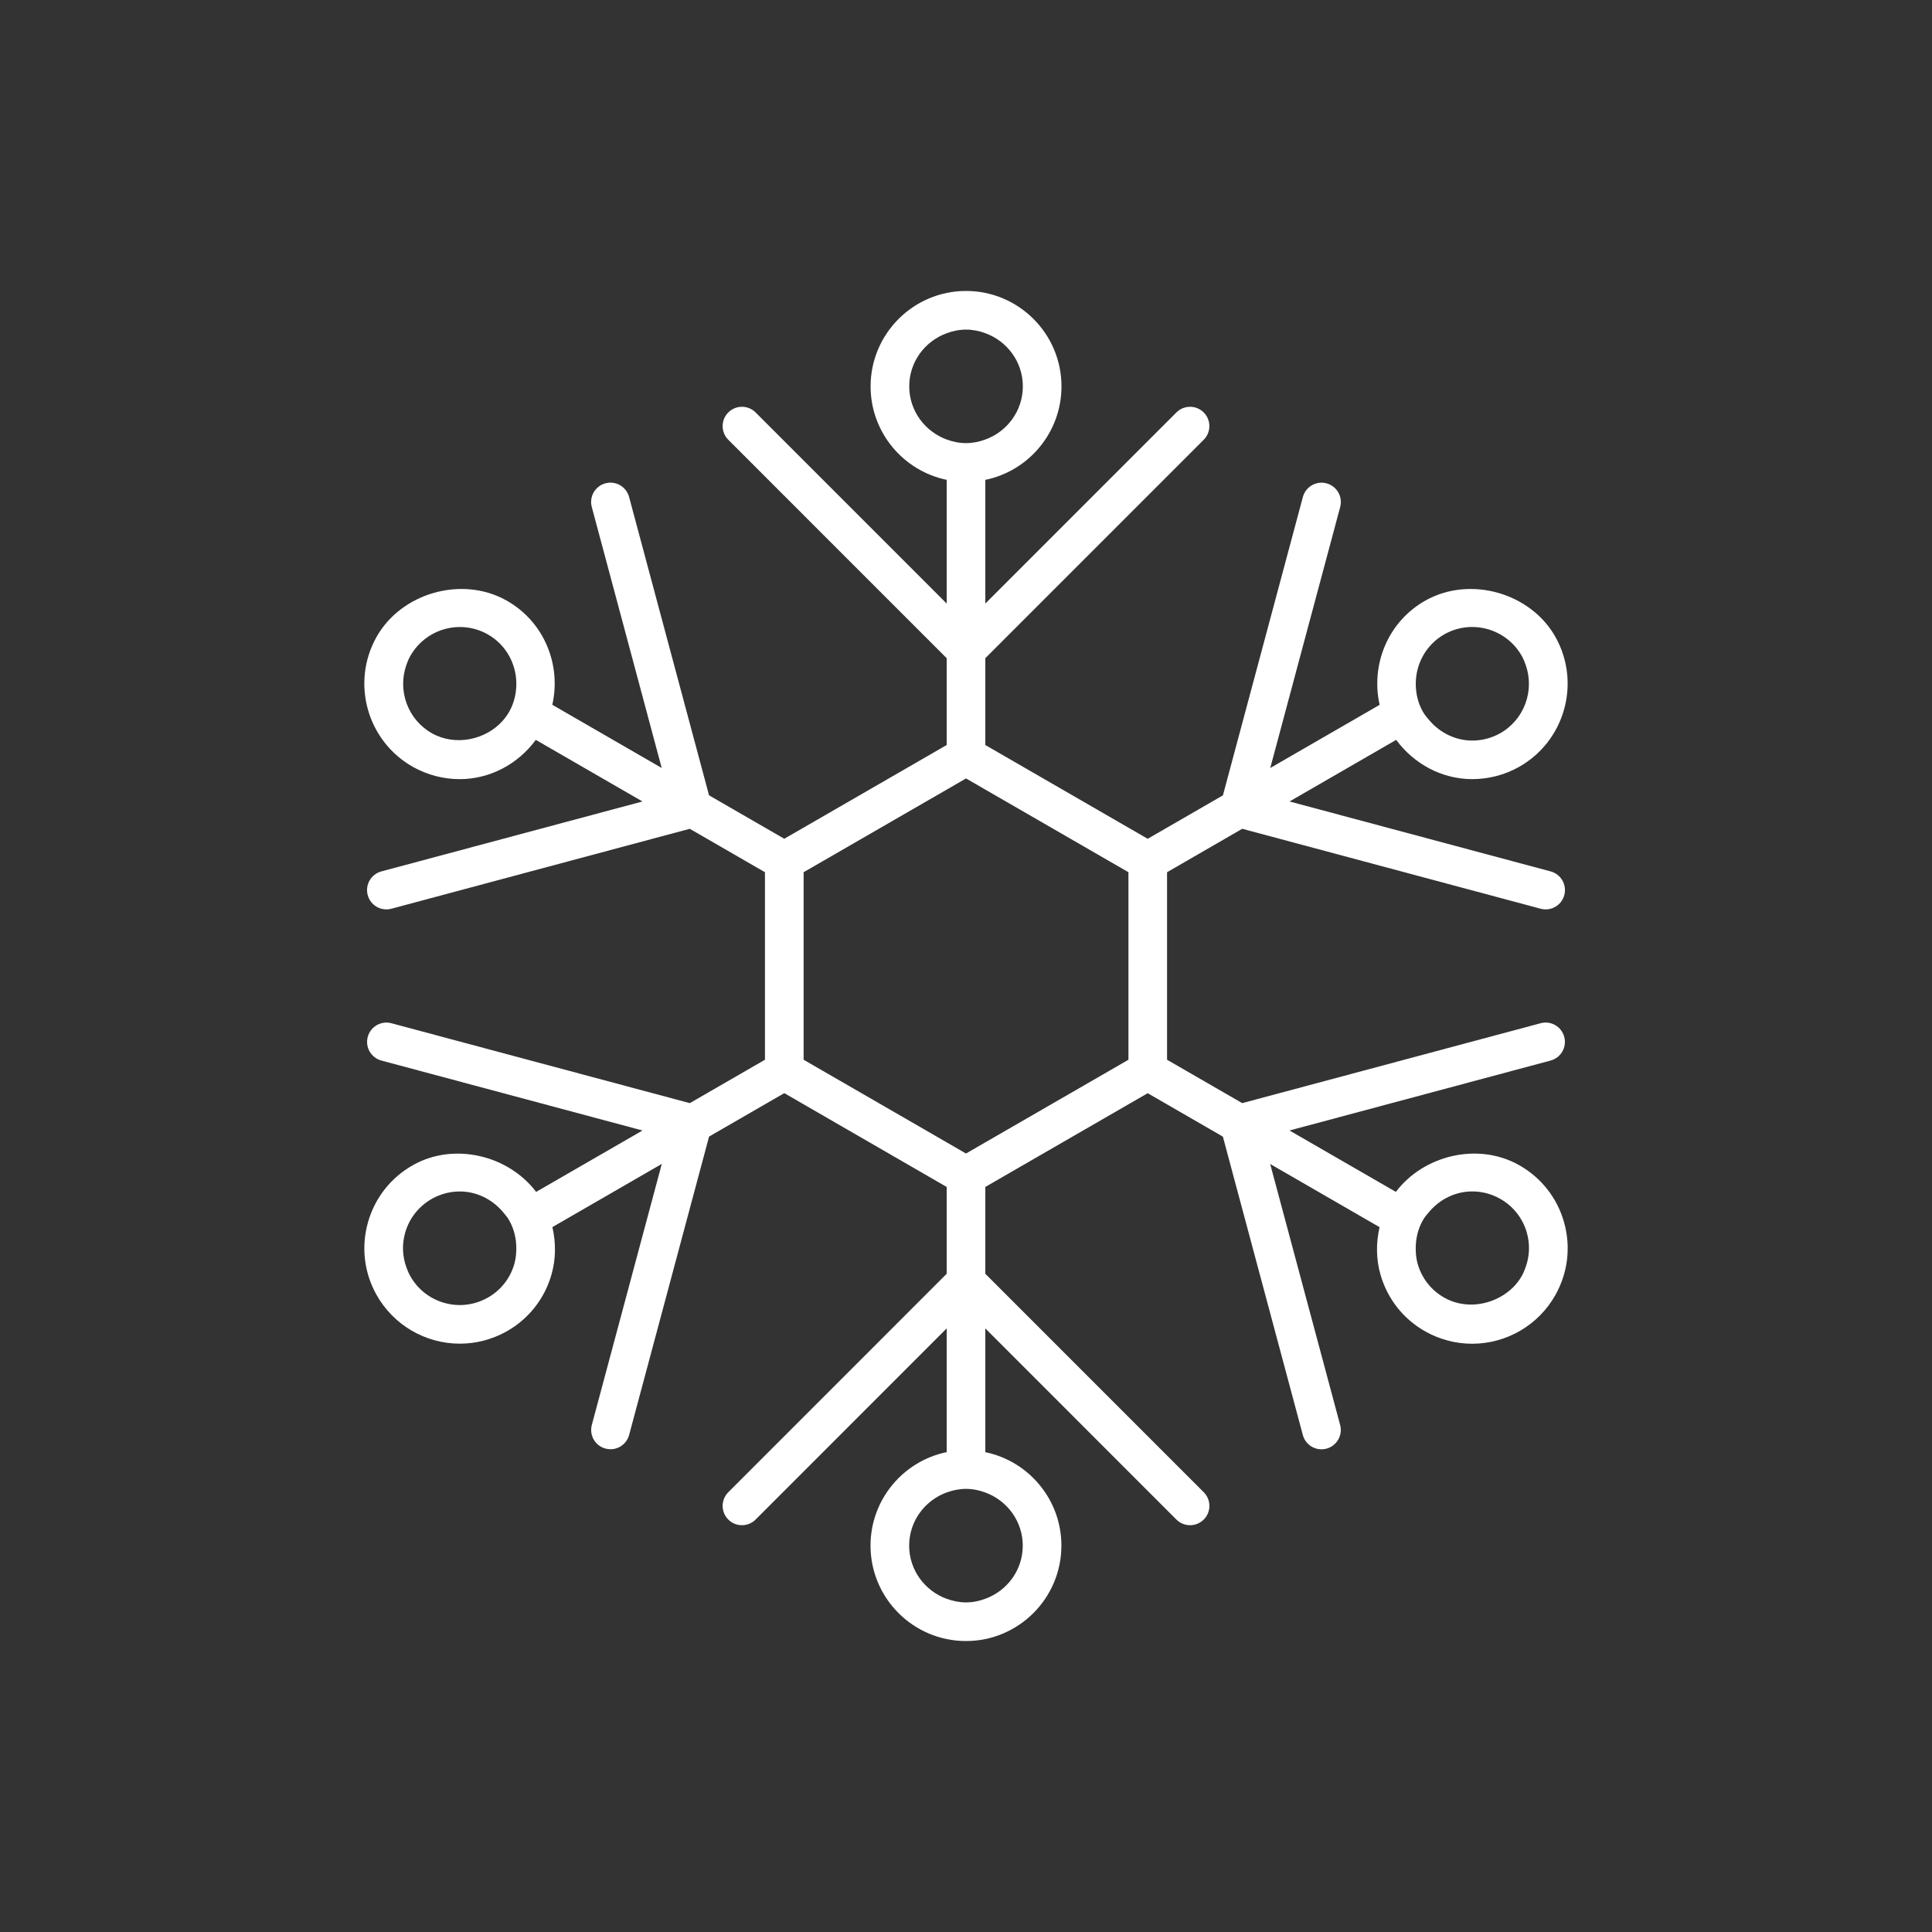 <?xml version="1.0" encoding="utf-8"?>
<!-- Generator: Adobe Illustrator 16.0.0, SVG Export Plug-In . SVG Version: 6.00 Build 0)  -->
<!DOCTYPE svg PUBLIC "-//W3C//DTD SVG 1.1//EN" "http://www.w3.org/Graphics/SVG/1.1/DTD/svg11.dtd">
<svg version="1.1" id="Layer_1" xmlns="http://www.w3.org/2000/svg" xmlns:xlink="http://www.w3.org/1999/xlink" x="0px" y="0px"
	 width="50px" height="50px" viewBox="-245.5 -35.5 50 50" enable-background="new -245.5 -35.5 50 50" xml:space="preserve">
<rect x="-245.5" y="-35.5" width="50" height="50" fill="#333333" stroke="none"/>
<path style="fill:white" d="M-205.023-3.87c-0.18-0.635-0.597-1.161-1.173-1.482c-1.061-0.593-2.462-0.25-3.179,0.698l-2.753-1.589l6.757-1.81
	c0.267-0.071,0.425-0.346,0.354-0.612c-0.071-0.267-0.345-0.426-0.612-0.354l-7.723,2.068l-1.945-1.123v-4.853l1.946-1.124
	l7.723,2.069c0.043,0.012,0.087,0.017,0.13,0.017c0.221,0,0.423-0.147,0.482-0.371c0.071-0.267-0.087-0.541-0.354-0.612l-6.757-1.81
	l2.76-1.594c0.462,0.624,1.182,1.016,1.971,1.016h0c0.417,0,0.833-0.108,1.2-0.312c1.189-0.664,1.617-2.17,0.955-3.36
	c-0.638-1.146-2.205-1.598-3.36-0.955c-0.979,0.546-1.43,1.663-1.194,2.704l-2.831,1.635l1.81-6.755
	c0.071-0.267-0.087-0.541-0.354-0.612c-0.265-0.071-0.54,0.086-0.612,0.354l-2.069,7.721l-1.947,1.124L-220-16.219v-2.247
	l5.652-5.653c0.195-0.195,0.195-0.512,0-0.707s-0.512-0.195-0.707,0L-220-19.88v-3.201c1.124-0.231,1.971-1.228,1.971-2.419
	c0-1.362-1.108-2.47-2.47-2.47s-2.47,1.108-2.47,2.47c0,1.19,0.846,2.186,1.969,2.418v3.202l-4.945-4.946
	c-0.195-0.195-0.512-0.195-0.707,0s-0.195,0.512,0,0.707l5.652,5.653v2.247l-4.203,2.426l-1.947-1.124l-2.069-7.721
	c-0.072-0.267-0.345-0.426-0.612-0.354c-0.267,0.071-0.425,0.346-0.354,0.612l1.81,6.755l-2.831-1.635
	c0.236-1.041-0.215-2.158-1.194-2.704c-1.152-0.641-2.72-0.191-3.36,0.956c-0.662,1.189-0.234,2.696,0.956,3.36
	c0.367,0.204,0.782,0.312,1.2,0.312c0.789,0,1.509-0.392,1.971-1.016l2.76,1.594l-6.757,1.81c-0.267,0.071-0.425,0.346-0.354,0.612
	c0.06,0.224,0.262,0.371,0.482,0.371c0.043,0,0.086-0.005,0.13-0.017l7.723-2.069l1.946,1.124v4.853l-1.945,1.123l-7.723-2.068
	c-0.265-0.071-0.541,0.087-0.612,0.354s0.087,0.541,0.354,0.612l6.757,1.81l-2.753,1.589c-0.717-0.948-2.12-1.289-3.178-0.698
	c-0.576,0.321-0.993,0.848-1.173,1.482c-0.18,0.634-0.103,1.301,0.218,1.876c0.436,0.782,1.263,1.268,2.159,1.268
	c0.418,0,0.833-0.108,1.2-0.312c0.576-0.321,0.993-0.848,1.173-1.483c0.115-0.406,0.113-0.822,0.022-1.222l2.831-1.635l-1.811,6.755
	c-0.071,0.267,0.087,0.541,0.354,0.612c0.043,0.012,0.087,0.017,0.13,0.017c0.221,0,0.422-0.147,0.482-0.371l2.069-7.721
	l1.946-1.124L-221-4.782v2.247l-5.652,5.654c-0.195,0.195-0.195,0.512,0,0.707s0.512,0.195,0.707,0L-221-1.121v3.202
	c-1.124,0.231-1.971,1.228-1.971,2.419c0,1.362,1.108,2.47,2.47,2.47s2.47-1.108,2.47-2.47c0-1.19-0.846-2.186-1.969-2.418v-3.203
	l4.945,4.947c0.098,0.098,0.226,0.146,0.354,0.146s0.256-0.049,0.354-0.146c0.195-0.195,0.195-0.512,0-0.707L-220-2.535v-2.247
	l4.202-2.426l1.946,1.124l2.069,7.721c0.06,0.224,0.262,0.371,0.482,0.371c0.043,0,0.086-0.005,0.13-0.017
	c0.267-0.071,0.425-0.346,0.354-0.612l-1.811-6.755l2.831,1.635c-0.091,0.399-0.093,0.816,0.022,1.222
	c0.18,0.635,0.597,1.162,1.173,1.483c0.367,0.204,0.782,0.312,1.2,0.312c0.896,0,1.724-0.486,2.159-1.268
	C-204.921-2.569-204.843-3.235-205.023-3.87z M-207.401-19.274c0.267,0,0.524,0.072,0.747,0.203c0.222,0.13,0.41,0.318,0.54,0.551
	c0.042,0.076,0.073,0.155,0.101,0.234c0.23,0.662-0.038,1.414-0.669,1.766c-0.219,0.122-0.465,0.186-0.713,0.186h0
	c-0.432,0-0.83-0.196-1.106-0.515c-0.065-0.075-0.13-0.151-0.18-0.24c-0.125-0.225-0.178-0.468-0.179-0.708
	c-0.002-0.518,0.264-1.021,0.747-1.291C-207.896-19.21-207.649-19.274-207.401-19.274z M-232.317-17.089
	c-0.049,0.088-0.108,0.169-0.174,0.243c-0.443,0.498-1.226,0.66-1.825,0.326c-0.632-0.353-0.899-1.105-0.669-1.766
	c0.027-0.079,0.059-0.158,0.101-0.233c0.13-0.232,0.318-0.421,0.54-0.551c0.223-0.131,0.479-0.203,0.747-0.203
	c0.248,0,0.495,0.064,0.713,0.186c0.483,0.27,0.749,0.774,0.747,1.292C-232.139-17.557-232.192-17.314-232.317-17.089z
	 M-232.885-1.912c-0.219,0.122-0.466,0.187-0.714,0.187c-0.267,0-0.524-0.073-0.747-0.203c-0.222-0.13-0.41-0.319-0.539-0.552
	c-0.042-0.075-0.074-0.154-0.102-0.233c-0.099-0.283-0.112-0.588-0.028-0.883c0.107-0.377,0.355-0.69,0.698-0.882
	c0.219-0.122,0.465-0.187,0.714-0.187c0.432,0,0.829,0.196,1.105,0.515c0.065,0.075,0.13,0.151,0.18,0.24
	c0.123,0.22,0.179,0.462,0.18,0.708c0,0.137-0.012,0.274-0.05,0.41C-232.295-2.416-232.543-2.102-232.885-1.912z M-220-5.936
	l-0.5,0.289l-0.5-0.289l-3.202-1.849l-0.5-0.289v-0.578v-3.697v-0.579l0.5-0.288l3.203-1.849l0.5-0.289l0.5,0.289l3.203,1.849
	l0.5,0.288v0.579v3.697v0.578l-0.5,0.289L-220-5.936z M-221-26.876c0.157-0.058,0.324-0.094,0.501-0.094
	c0.176,0,0.343,0.036,0.499,0.093c0.564,0.205,0.971,0.742,0.971,1.376s-0.406,1.171-0.971,1.376
	c-0.156,0.057-0.323,0.093-0.499,0.093c-0.177,0-0.344-0.036-0.501-0.094c-0.563-0.206-0.969-0.742-0.969-1.376
	S-221.563-26.67-221-26.876z M-220,5.876c-0.157,0.058-0.324,0.094-0.501,0.094c-0.176,0-0.343-0.036-0.499-0.093
	c-0.564-0.205-0.971-0.742-0.971-1.376s0.406-1.171,0.971-1.376c0.156-0.057,0.323-0.093,0.499-0.093
	c0.177,0,0.344,0.036,0.501,0.094c0.563,0.206,0.969,0.742,0.969,1.376S-219.437,5.67-220,5.876z M-206.67-1.938
	c-0.437,0.244-0.992,0.279-1.444,0.026c-0.342-0.19-0.59-0.504-0.698-0.882c-0.038-0.135-0.05-0.273-0.049-0.41
	c0.001-0.245,0.057-0.488,0.18-0.708c0.049-0.089,0.114-0.164,0.179-0.239c0.276-0.319,0.674-0.515,1.105-0.515
	c0.249,0,0.495,0.064,0.714,0.187c0.343,0.191,0.59,0.504,0.698,0.881c0.083,0.295,0.071,0.6-0.028,0.883
	c-0.028,0.08-0.06,0.159-0.102,0.234C-206.246-2.246-206.443-2.065-206.67-1.938z"/>
</svg>
